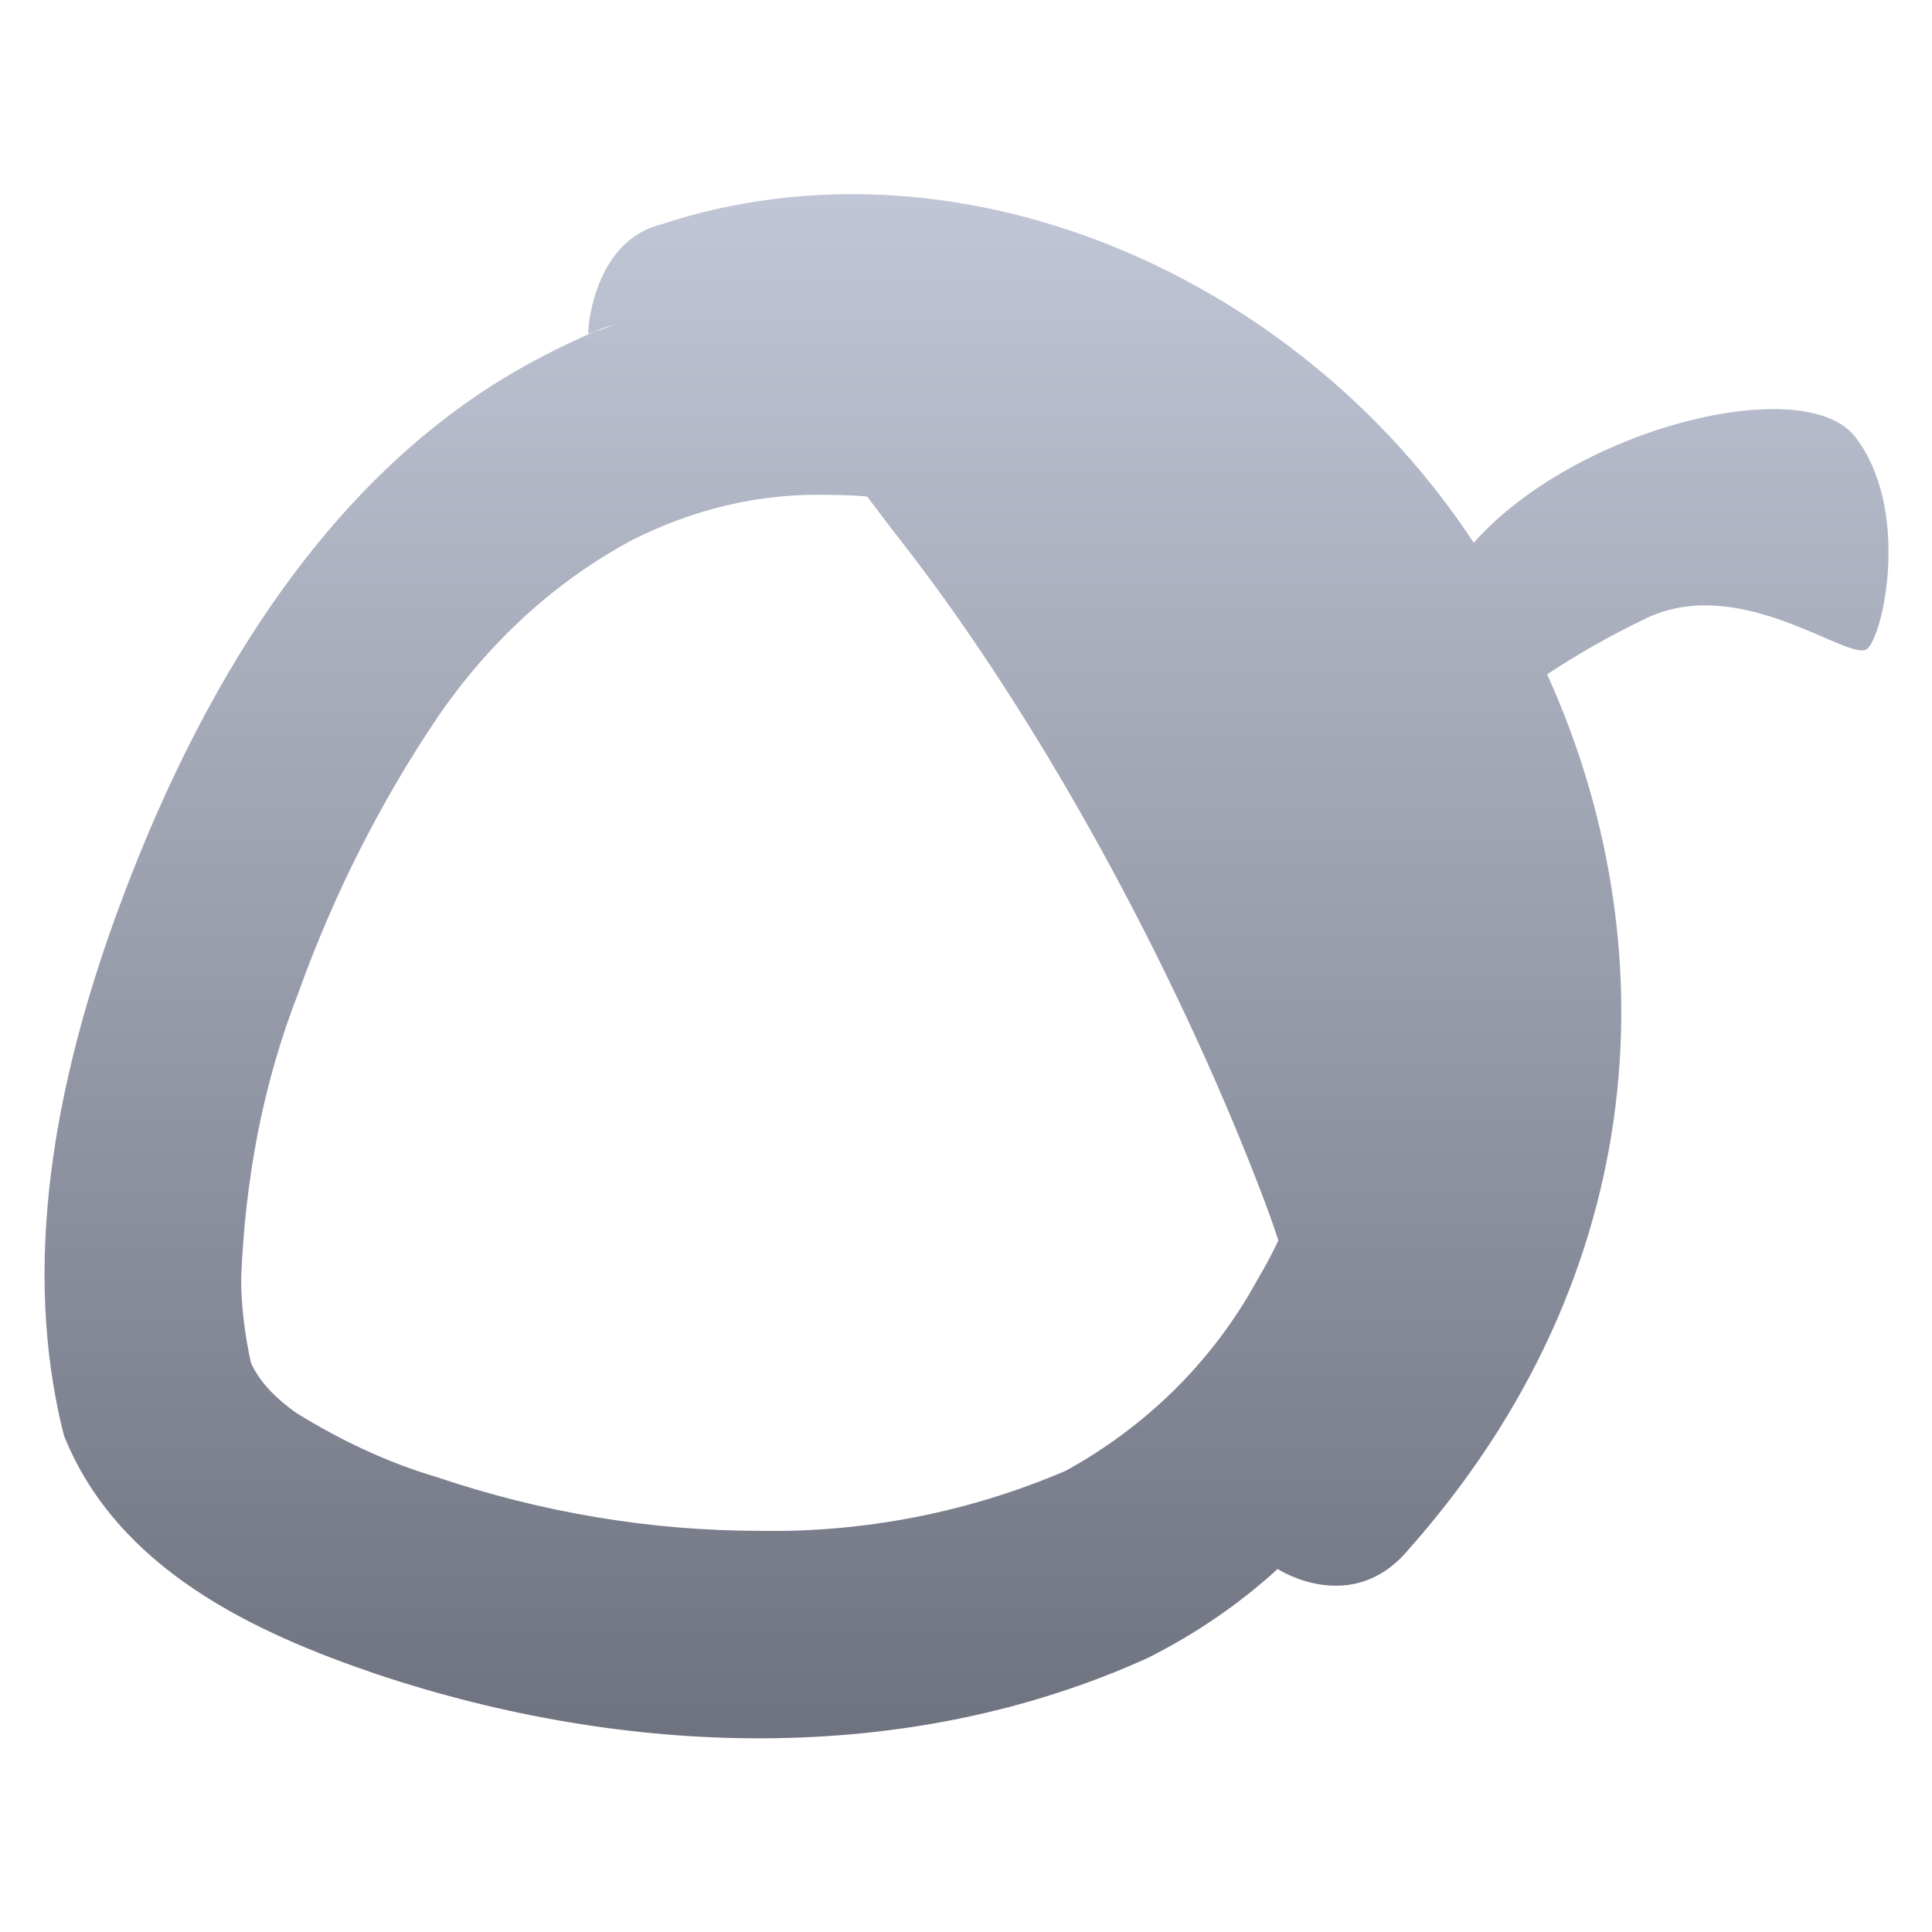 <svg xmlns="http://www.w3.org/2000/svg" xmlns:xlink="http://www.w3.org/1999/xlink" width="64" height="64" viewBox="0 0 64 64" version="1.1"><defs><linearGradient id="linear0" gradientUnits="userSpaceOnUse" x1="0" y1="0" x2="0" y2="1" gradientTransform="matrix(61.084,0,0,51.153,1.476,6.43)"><stop offset="0" style="stop-color:#c1c6d6;stop-opacity:1;"/><stop offset="1" style="stop-color:#6f7380;stop-opacity:1;"/></linearGradient></defs><g id="surface1"><path style=" stroke:none;fill-rule:evenodd;fill:url(#linear0);" d="M 42.344 51.957 C 41.047 53.141 39.594 54.133 38.02 54.922 C 29.996 58.562 20.711 58.195 12.531 55.477 C 8.426 54.09 3.891 51.984 2.117 47.551 C 0.668 41.848 1.863 35.82 3.809 30.422 C 6.516 22.945 10.875 15.473 17.961 11.812 C 18.52 11.516 19.086 11.254 19.656 11 C 19.891 10.922 20.125 10.836 20.359 10.758 C 20.133 10.809 19.898 10.883 19.656 11 C 19.602 11.008 19.543 11.031 19.488 11.059 C 19.457 11.098 19.59 8.027 21.875 7.441 C 31.641 4.207 42.922 9.008 48.82 17.98 C 52.203 14.16 59.777 12.305 61.457 14.473 C 63.285 16.836 62.414 20.996 61.855 21.492 C 61.305 21.98 57.68 18.969 54.527 20.484 C 53.25 21.098 52.195 21.715 51.25 22.336 C 55.23 31.125 54.828 42.113 46.668 51.32 C 44.82 53.543 42.41 52.031 42.328 51.977 C 42.332 51.973 42.34 51.965 42.344 51.957 Z M 42.348 41.09 C 42.137 41.543 41.895 41.988 41.637 42.422 C 40.137 45.156 37.914 47.285 35.301 48.723 C 32.098 50.094 28.633 50.773 25.168 50.711 C 21.512 50.711 17.914 50.094 14.453 48.926 C 12.82 48.445 11.25 47.695 9.816 46.805 C 9.227 46.391 8.637 45.848 8.316 45.156 C 8.121 44.27 7.988 43.309 7.988 42.348 C 8.121 39.066 8.703 35.914 9.879 32.902 C 11.059 29.609 12.625 26.527 14.52 23.723 C 16.219 21.258 18.375 19.27 20.926 17.898 C 22.949 16.871 25.168 16.328 27.457 16.395 C 27.879 16.395 28.305 16.406 28.727 16.449 C 29.086 16.93 29.469 17.434 29.867 17.945 C 34.355 23.688 38.816 31.82 41.711 39.32 C 41.941 39.914 42.16 40.508 42.348 41.09 Z M 42.348 41.09 "/></g></svg>
